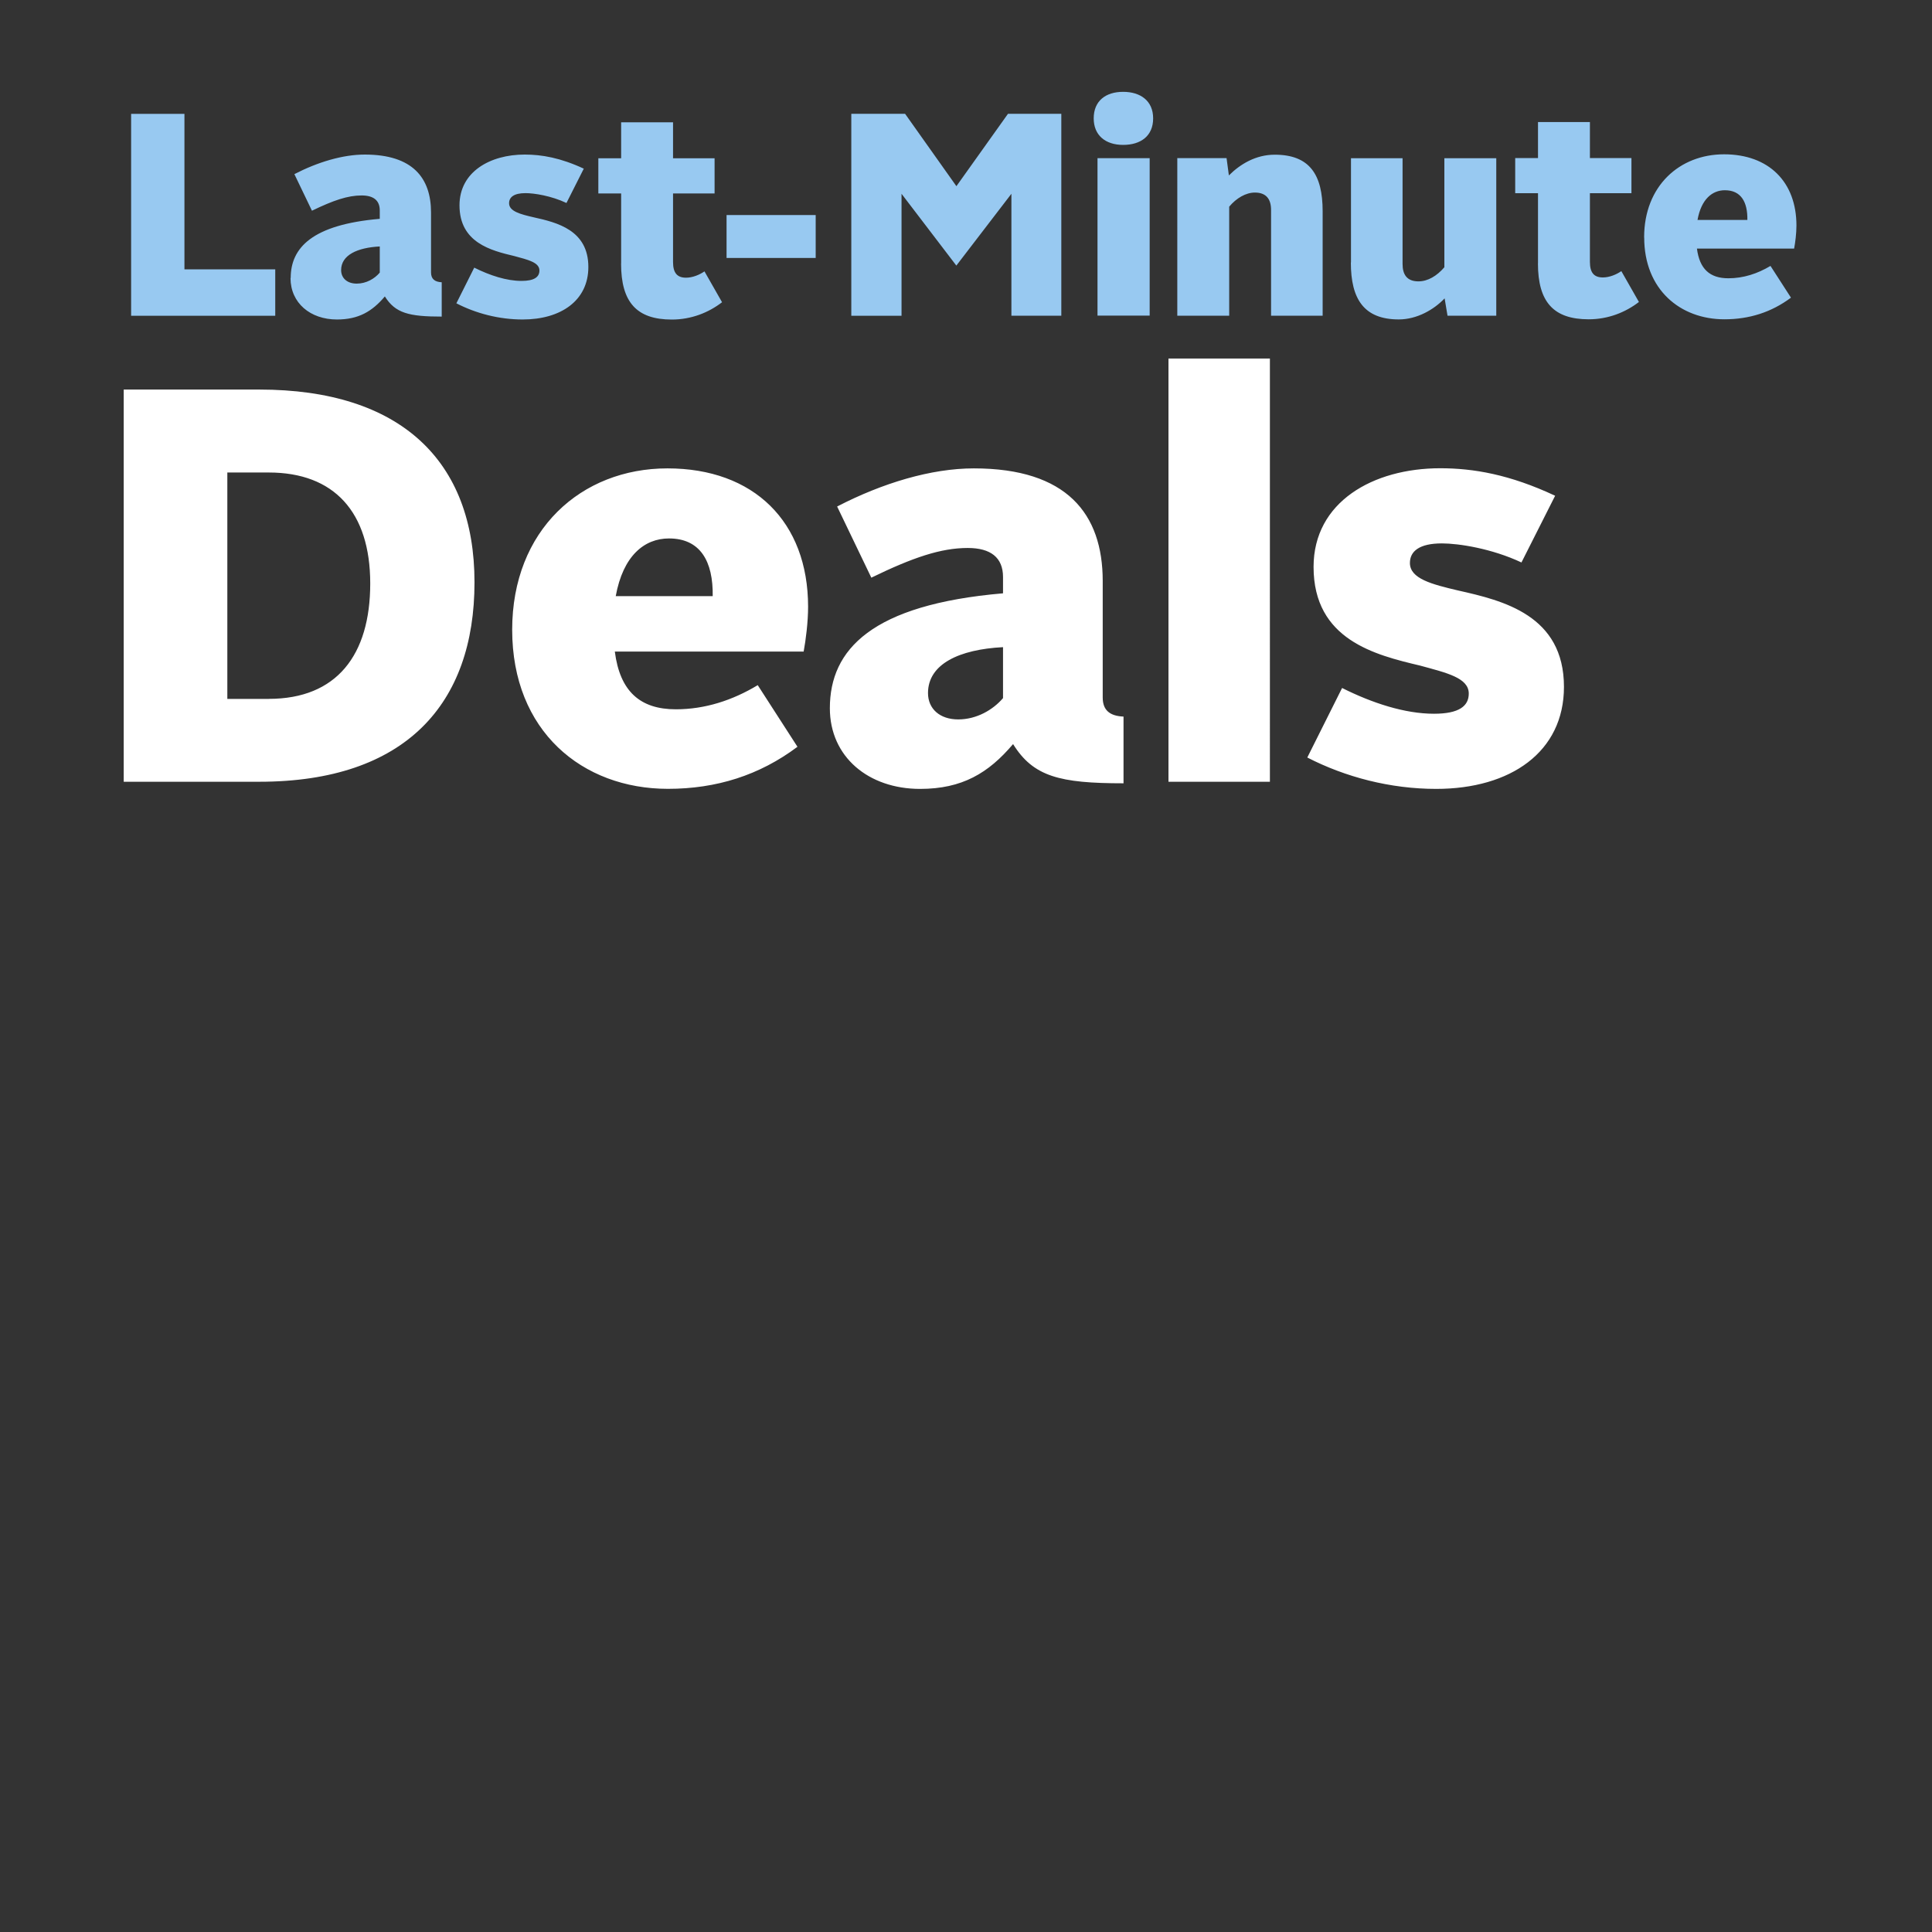 <?xml version="1.0" encoding="UTF-8"?>
<svg id="headline-svg" xmlns="http://www.w3.org/2000/svg" viewBox="0 0 300 300">
  <rect x="0" y="0" width="300" height="300" fill="#333333" stroke="none"/>
  <g id="head">
    <path id="last-min" d="M20.36,17.68h8.28v24.14h14.1v7.21H20.36V17.68Zm24.78,25.48c0-4.7,3.36-8.28,13.83-9.18v-1.3c0-1.57-.98-2.33-2.82-2.33-2.15,0-4.38,.76-7.71,2.37l-2.73-5.68c3.63-1.88,7.53-3.04,10.93-3.04,7.44,0,10.29,3.63,10.29,8.99v9.31c0,1.03,.59,1.48,1.66,1.53v5.33c-5.11,0-7.21-.54-8.83-3.13-1.97,2.33-4.08,3.58-7.44,3.58-4.12,0-7.21-2.55-7.21-6.45h.02Zm13.83-.81v-4.08c-3.49,.18-6,1.34-6,3.67,0,1.25,.94,2.1,2.42,2.1s2.78-.76,3.58-1.71h0Zm11.89,4.76l2.78-5.55c2.42,1.21,5.02,2.06,7.34,2.06,2.01,0,2.78-.62,2.78-1.62,0-1.25-1.75-1.66-3.9-2.24-3.58-.85-8.51-2.06-8.51-7.88,0-5.2,4.75-7.88,10.12-7.88,2.64,0,5.55,.5,9.18,2.19l-2.69,5.33c-2.37-1.12-5.02-1.53-6.36-1.53-1.79,0-2.55,.62-2.55,1.57,0,1.25,1.75,1.71,3.85,2.19,3.58,.8,8.46,1.97,8.46,7.71,0,5.2-4.25,8.15-10.2,8.15-3.67,0-7.25-.94-10.29-2.51h-.01Zm25.59-6.19v-10.88h-3.54v-5.46h3.54v-5.59h8.06v5.59h6.45v5.46h-6.45v10.66c0,1.66,.63,2.42,2.01,2.42,1.03,0,2.1-.45,2.87-.98l2.73,4.79c-2.1,1.62-4.79,2.69-7.8,2.69-5.46,0-7.88-2.69-7.88-8.69Zm16.37-7.53h13.84v6.67h-13.84v-6.67Zm19.39-15.72h8.33l7.97,11.24,8.01-11.24h8.28v31.35h-7.75V30.09l-8.55,11.15-8.51-11.15v18.94h-7.8V17.68h.02Zm37.62,.71c0-2.73,1.88-4.12,4.57-4.12s4.66,1.39,4.66,4.12-1.92,4.12-4.66,4.12-4.57-1.48-4.57-4.12Zm.59,6.18h8.1v24.45h-8.1V24.58h0Zm12.38-.01h7.66l.36,2.69c1.75-1.75,4.17-3.22,7.12-3.22,5.41,0,7.44,3.08,7.44,8.78v16.22h-8.01v-16.43c0-1.62-.71-2.69-2.51-2.69-1.39,0-2.87,.85-3.99,2.19v16.93h-8.06V24.58h-.01Zm26.98,16.19V24.57h8.01v16.43c0,1.62,.67,2.69,2.46,2.69,1.48,0,2.87-.85,4.03-2.19V24.57h8.06v24.45h-7.57l-.45-2.69c-1.66,1.75-4.29,3.27-7.12,3.27-5.38,0-7.44-3.13-7.44-8.83h.01Zm29.04,.14v-10.88h-3.54v-5.46h3.54v-5.59h8.06v5.59h6.45v5.46h-6.45v10.66c0,1.66,.62,2.42,2.01,2.42,1.03,0,2.1-.45,2.87-.98l2.73,4.79c-2.1,1.62-4.79,2.69-7.8,2.69-5.46,0-7.88-2.69-7.88-8.69Zm16.48-4.03c0-7.97,5.5-12.89,12.41-12.89s11.24,4.25,11.24,11.06c0,1.21-.18,2.64-.36,3.58h-15.09c.41,3.18,2.01,4.61,4.88,4.61,2.33,0,4.52-.71,6.54-1.92l3.18,4.93c-3.05,2.28-6.5,3.36-10.34,3.36-6.85,0-12.45-4.61-12.45-12.71h-.01Zm8.28-2.7h7.75c.05-2.78-.98-4.61-3.49-4.61-1.97,0-3.67,1.39-4.25,4.61h-.01Z" style="fill: #98c9f1;"/>
    <path id="deals" d="M19.21,60.49h21.05c21.93,0,33.42,11.05,33.42,29.93s-10.71,30.97-33.42,30.97H19.21s0-60.91,0-60.91Zm22.53,48.03c10.53,0,15.75-6.79,15.75-17.92s-5.65-17.23-15.75-17.23h-6.44v35.16h6.44Zm37.79-10.72c0-15.49,10.71-25.07,24.11-25.07s21.84,8.27,21.84,21.49c0,2.35-.35,5.13-.69,6.96h-29.32c.79,6.17,3.92,8.96,9.48,8.96,4.52,0,8.79-1.39,12.71-3.75l6.17,9.57c-5.92,4.44-12.61,6.53-20.11,6.53-13.31,0-24.19-8.96-24.19-24.71Zm16.09-5.23h15.05c.08-5.4-1.92-8.96-6.79-8.96-3.83,0-7.13,2.69-8.27,8.96Zm33.24,17.4c0-9.13,6.52-16.09,26.89-17.84v-2.52c0-3.04-1.92-4.52-5.48-4.52-4.17,0-8.53,1.48-14.97,4.61l-5.31-11.05c7.05-3.65,14.61-5.92,21.23-5.92,14.44,0,20.01,7.05,20.01,17.49v18.09c0,2,1.13,2.87,3.23,2.96v10.36c-9.92,0-14.01-1.04-17.15-6.09-3.83,4.52-7.92,6.96-14.44,6.96-8,0-14.01-4.96-14.01-12.53h0Zm26.89-1.56v-7.92c-6.79,.35-11.65,2.61-11.65,7.13,0,2.44,1.83,4.09,4.69,4.09s5.4-1.48,6.96-3.31Zm25.69-52.74h15.75V121.39h-15.75V55.7h0Zm21.56,61.95l5.4-10.79c4.69,2.35,9.75,4,14.27,4,3.92,0,5.4-1.21,5.4-3.13,0-2.44-3.39-3.21-7.57-4.35-6.96-1.65-16.53-4-16.53-15.32,0-10.09,9.23-15.32,19.67-15.32,5.13,0,10.79,.96,17.84,4.27l-5.23,10.36c-4.61-2.17-9.75-2.96-12.36-2.96-3.48,0-4.96,1.21-4.96,3.04,0,2.44,3.4,3.31,7.48,4.27,6.96,1.56,16.44,3.83,16.44,14.97,0,10.09-8.27,15.84-19.84,15.84-7.13,0-14.09-1.83-20.01-4.87h.01Z" style="fill: #fff;"/>
  </g>
</svg>